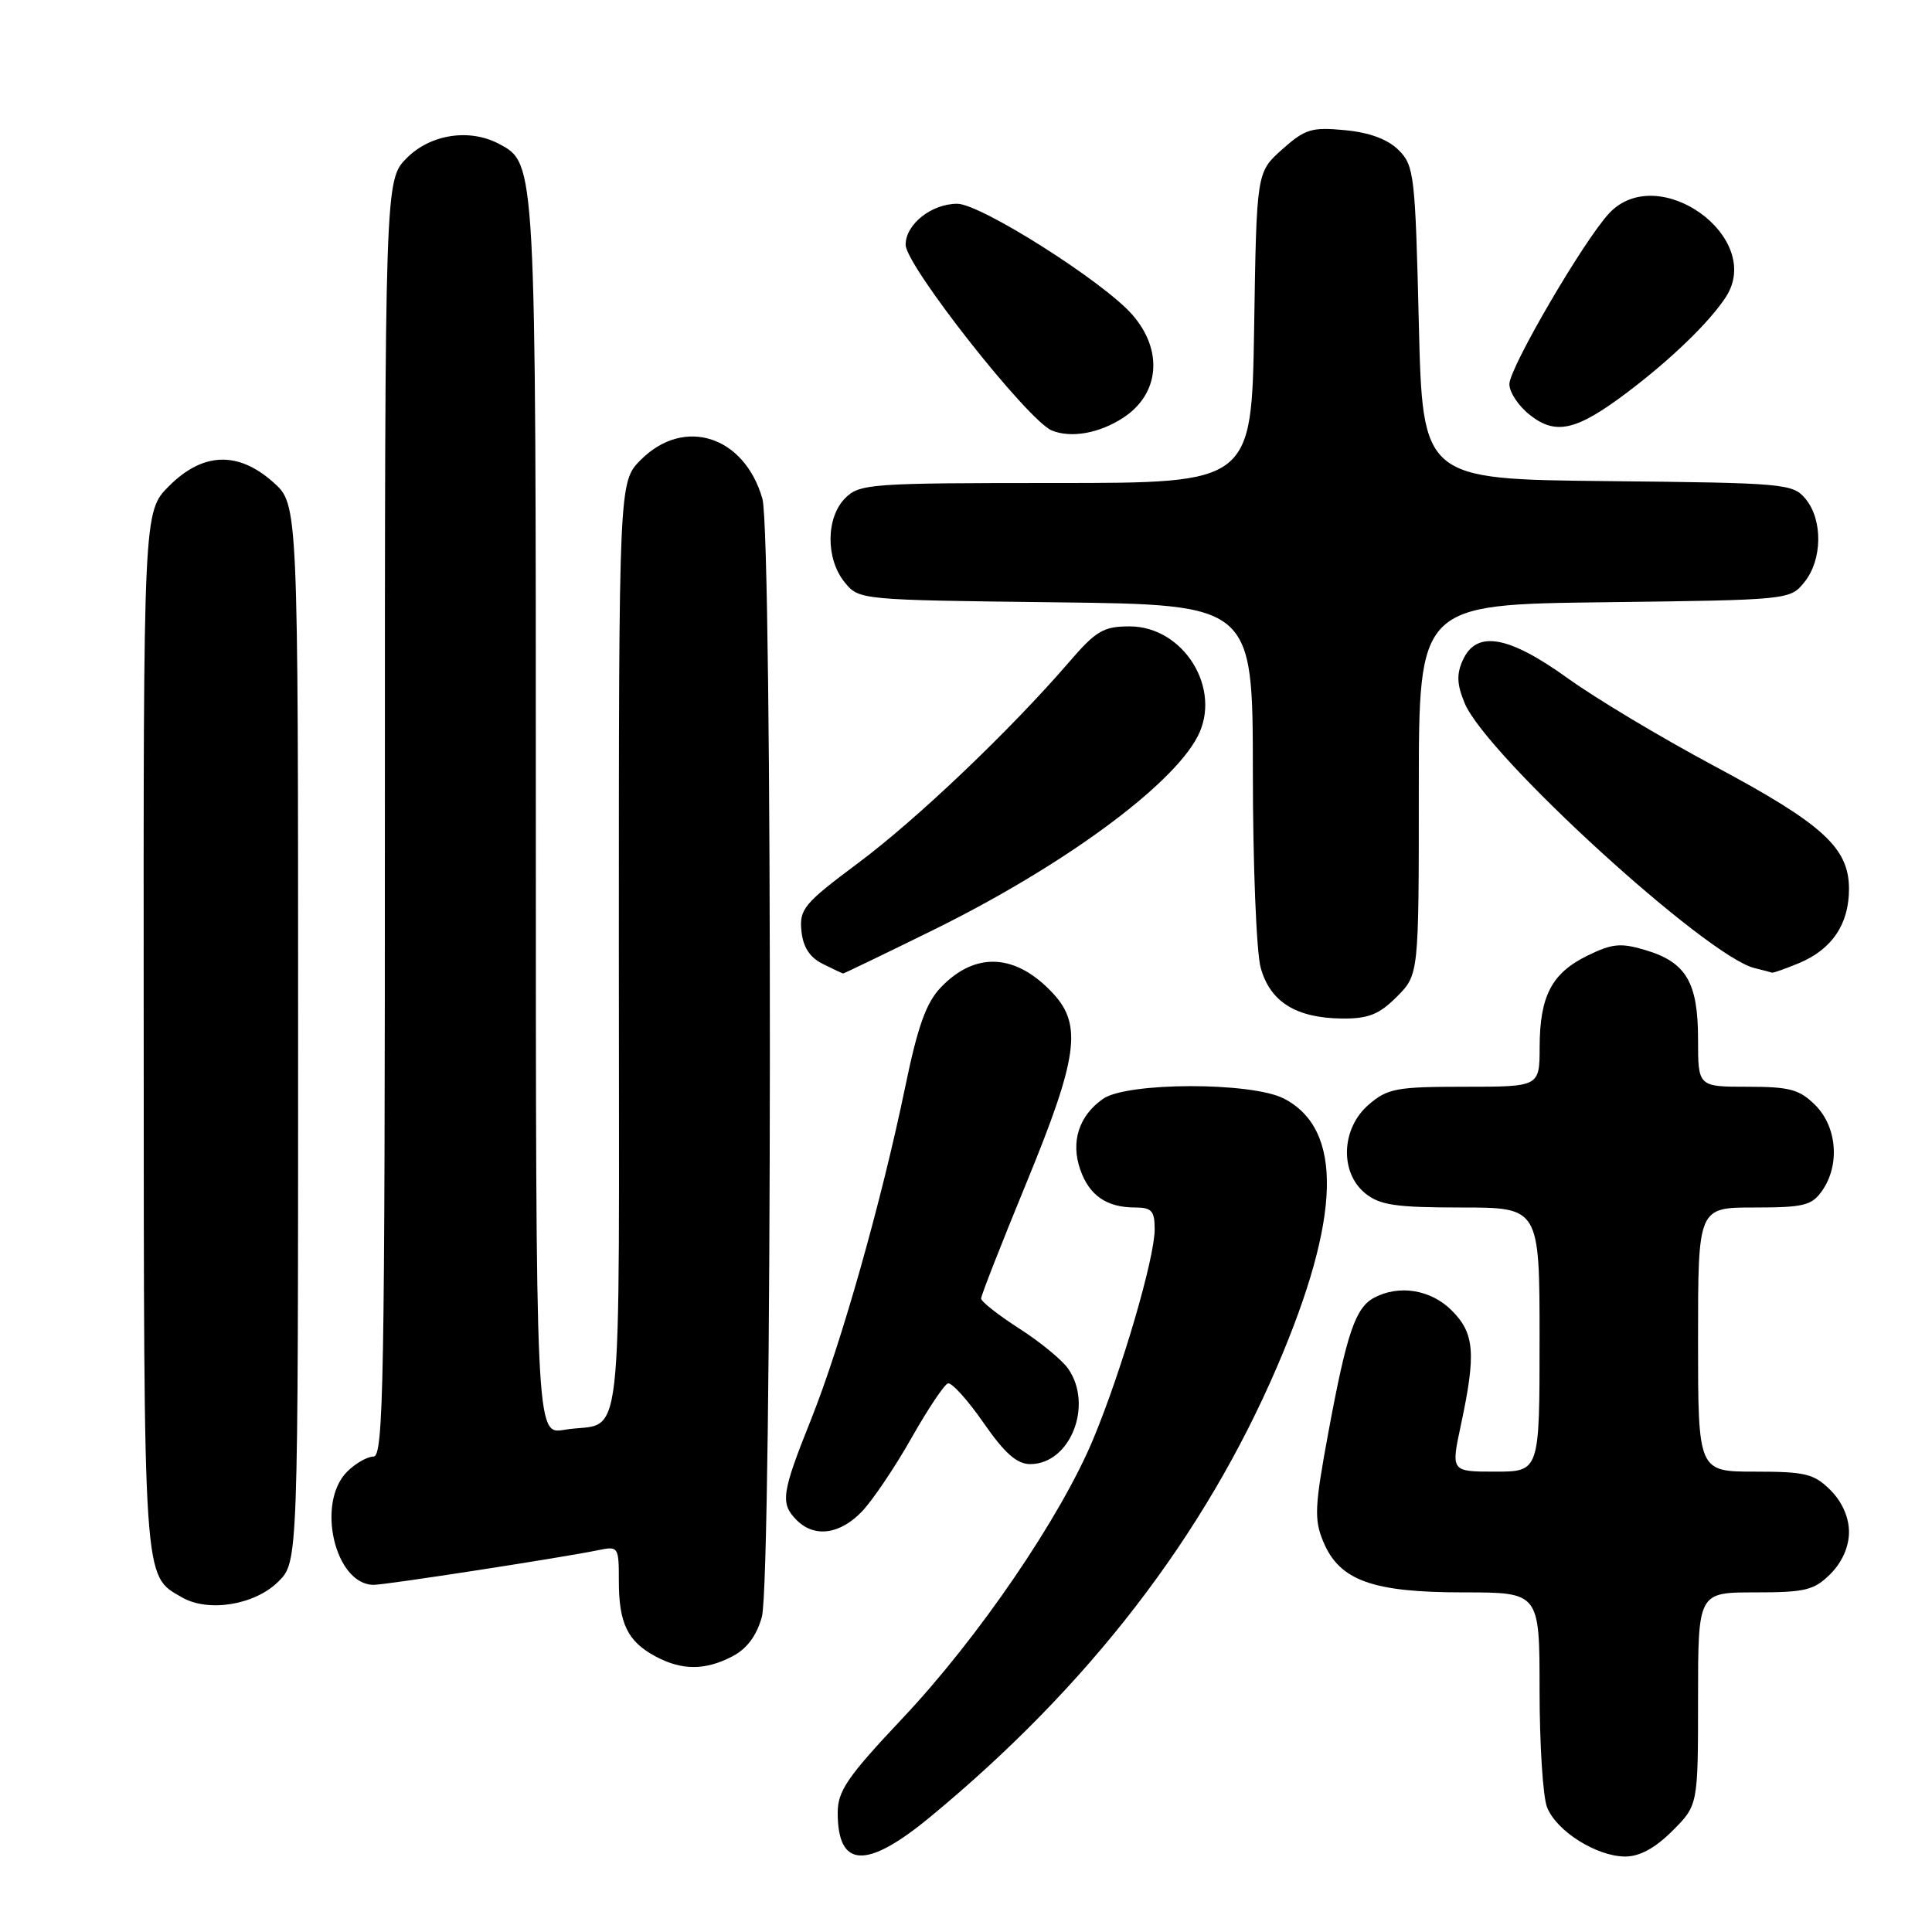 <?xml version="1.0" encoding="UTF-8" standalone="no"?>
<!DOCTYPE svg PUBLIC "-//W3C//DTD SVG 1.1//EN" "http://www.w3.org/Graphics/SVG/1.1/DTD/svg11.dtd" >
<svg xmlns="http://www.w3.org/2000/svg" xmlns:xlink="http://www.w3.org/1999/xlink" version="1.1" viewBox="0 0 256 256">
 <g >
 <path fill="currentColor"
d=" M 123.20 240.80 C 144.27 223.42 159.60 203.52 169.26 181.00 C 177.71 161.28 178.00 149.64 170.13 145.57 C 165.84 143.35 149.34 143.38 146.16 145.60 C 142.96 147.84 141.85 151.28 143.14 154.98 C 144.34 158.42 146.64 160.00 150.43 160.00 C 152.60 160.00 153.00 160.45 153.00 162.89 C 153.00 166.72 148.65 181.58 144.87 190.66 C 140.55 201.04 129.65 217.01 119.62 227.65 C 112.28 235.44 111.00 237.30 111.00 240.20 C 111.00 247.55 114.79 247.74 123.20 240.80 Z  M 221.60 242.60 C 225.00 239.20 225.00 239.20 225.00 225.10 C 225.00 211.00 225.00 211.00 232.55 211.00 C 239.22 211.00 240.37 210.72 242.55 208.55 C 244.09 207.00 245.00 204.95 245.00 203.00 C 245.00 201.05 244.09 199.00 242.55 197.45 C 240.37 195.28 239.22 195.00 232.55 195.00 C 225.00 195.00 225.00 195.00 225.00 177.50 C 225.00 160.00 225.00 160.00 232.44 160.00 C 239.00 160.00 240.07 159.74 241.44 157.78 C 243.82 154.39 243.42 149.33 240.55 146.45 C 238.44 144.35 237.16 144.00 231.55 144.00 C 225.00 144.00 225.00 144.00 225.00 137.72 C 225.00 130.18 223.43 127.51 218.06 125.90 C 214.76 124.91 213.63 125.02 210.36 126.62 C 205.61 128.94 204.03 131.96 204.01 138.75 C 204.00 144.00 204.00 144.00 194.06 144.00 C 185.04 144.00 183.86 144.22 181.36 146.37 C 177.71 149.51 177.49 155.36 180.91 158.13 C 182.84 159.69 184.95 160.00 193.61 160.00 C 204.00 160.00 204.00 160.00 204.00 177.50 C 204.00 195.00 204.00 195.00 198.12 195.00 C 192.25 195.00 192.25 195.00 193.59 188.75 C 195.60 179.35 195.39 176.66 192.36 173.64 C 189.61 170.88 185.38 170.19 182.07 171.96 C 179.60 173.28 178.45 176.66 176.03 189.72 C 174.19 199.66 174.11 201.33 175.35 204.30 C 177.50 209.43 181.84 211.00 193.90 211.00 C 204.00 211.00 204.00 211.00 204.00 223.93 C 204.00 231.05 204.44 238.02 204.98 239.43 C 206.18 242.60 211.54 245.99 215.35 246.00 C 217.26 246.00 219.32 244.88 221.60 242.60 Z  M 97.00 219.50 C 98.97 218.48 100.24 216.78 100.95 214.25 C 102.32 209.30 102.39 70.86 101.02 66.08 C 98.63 57.75 90.65 55.19 84.92 60.92 C 82.00 63.85 82.00 63.85 82.00 125.86 C 82.00 195.22 82.81 188.10 74.75 189.46 C 71.00 190.09 71.00 190.09 71.00 108.51 C 71.00 21.34 71.02 21.69 66.15 19.08 C 62.25 16.99 57.07 17.77 53.92 20.92 C 51.00 23.85 51.00 23.85 51.00 108.42 C 51.00 182.94 50.82 193.00 49.50 193.00 C 48.68 193.00 47.10 193.90 46.00 195.00 C 41.84 199.16 44.39 210.00 49.52 210.00 C 51.12 210.00 74.57 206.38 79.25 205.41 C 81.94 204.85 82.00 204.95 82.00 209.49 C 82.00 215.07 83.15 217.47 86.78 219.44 C 90.29 221.35 93.39 221.37 97.00 219.50 Z  M 36.90 209.55 C 39.50 206.95 39.50 206.95 39.50 136.90 C 39.50 66.84 39.50 66.84 36.23 63.92 C 31.56 59.75 26.89 59.91 22.40 64.40 C 19.00 67.80 19.00 67.80 19.04 136.65 C 19.07 210.44 18.95 208.68 24.11 211.66 C 27.62 213.68 33.79 212.67 36.90 209.55 Z  M 114.24 200.25 C 115.67 198.74 118.61 194.37 120.77 190.55 C 122.93 186.73 125.11 183.47 125.60 183.31 C 126.10 183.15 128.21 185.49 130.31 188.51 C 133.13 192.58 134.74 194.00 136.52 194.00 C 141.82 194.00 144.91 186.18 141.53 181.35 C 140.72 180.19 137.80 177.79 135.03 176.02 C 132.26 174.24 130.00 172.46 130.00 172.06 C 130.00 171.66 132.70 164.77 136.00 156.75 C 142.82 140.16 143.43 135.83 139.54 131.64 C 134.62 126.33 129.25 126.04 124.67 130.83 C 122.72 132.87 121.61 135.97 119.96 143.95 C 116.80 159.23 111.45 178.12 107.48 188.06 C 103.55 197.87 103.36 199.22 105.57 201.43 C 107.93 203.79 111.31 203.33 114.24 200.25 Z  M 185.08 132.08 C 188.00 129.15 188.00 129.15 188.00 104.63 C 188.00 80.10 188.00 80.10 212.59 79.80 C 237.06 79.50 237.19 79.49 239.09 77.14 C 241.48 74.19 241.55 68.89 239.25 66.11 C 237.57 64.08 236.56 63.99 213.00 63.75 C 188.50 63.50 188.50 63.50 188.00 42.78 C 187.53 23.20 187.38 21.93 185.33 19.89 C 183.90 18.46 181.49 17.56 178.23 17.25 C 173.80 16.82 172.93 17.09 169.89 19.80 C 166.50 22.83 166.50 22.83 166.18 43.42 C 165.85 64.00 165.85 64.00 139.93 64.00 C 115.33 64.00 113.90 64.10 112.00 66.00 C 109.44 68.56 109.39 74.03 111.91 77.14 C 113.82 79.50 113.87 79.50 139.91 79.81 C 166.00 80.12 166.00 80.12 166.01 102.31 C 166.01 114.57 166.48 126.17 167.05 128.24 C 168.30 132.76 171.75 134.90 177.83 134.96 C 181.31 134.99 182.73 134.43 185.08 132.08 Z  M 123.72 123.20 C 140.73 114.82 155.23 104.21 158.68 97.61 C 161.98 91.31 156.86 83.00 149.68 83.00 C 146.21 83.00 145.23 83.58 141.64 87.75 C 133.89 96.74 121.48 108.57 113.69 114.37 C 106.55 119.70 105.91 120.46 106.19 123.33 C 106.40 125.48 107.28 126.85 109.00 127.71 C 110.38 128.40 111.60 128.98 111.72 128.99 C 111.84 128.99 117.24 126.39 123.72 123.20 Z  M 238.40 127.61 C 242.76 125.78 245.00 122.45 245.00 117.79 C 245.00 112.33 241.54 109.18 227.00 101.42 C 220.12 97.74 211.45 92.55 207.73 89.87 C 199.86 84.21 195.65 83.48 193.84 87.45 C 192.98 89.33 193.04 90.68 194.08 93.18 C 196.92 100.05 226.14 126.75 232.50 128.28 C 233.60 128.55 234.63 128.82 234.78 128.88 C 234.94 128.95 236.57 128.37 238.40 127.61 Z  M 148.79 55.38 C 153.66 52.23 154.18 46.42 150.02 41.68 C 146.15 37.27 129.93 27.00 126.84 27.00 C 123.42 27.00 120.00 29.72 120.00 32.43 C 120.00 35.18 136.17 55.71 139.37 57.04 C 141.90 58.08 145.63 57.43 148.79 55.38 Z  M 215.57 52.03 C 221.37 47.66 226.48 42.73 228.67 39.38 C 233.84 31.48 219.75 21.32 213.23 28.25 C 209.89 31.81 200.00 48.74 200.00 50.90 C 200.00 51.98 201.22 53.81 202.71 54.98 C 206.15 57.70 208.88 57.07 215.57 52.03 Z "/>
</g>
</svg>